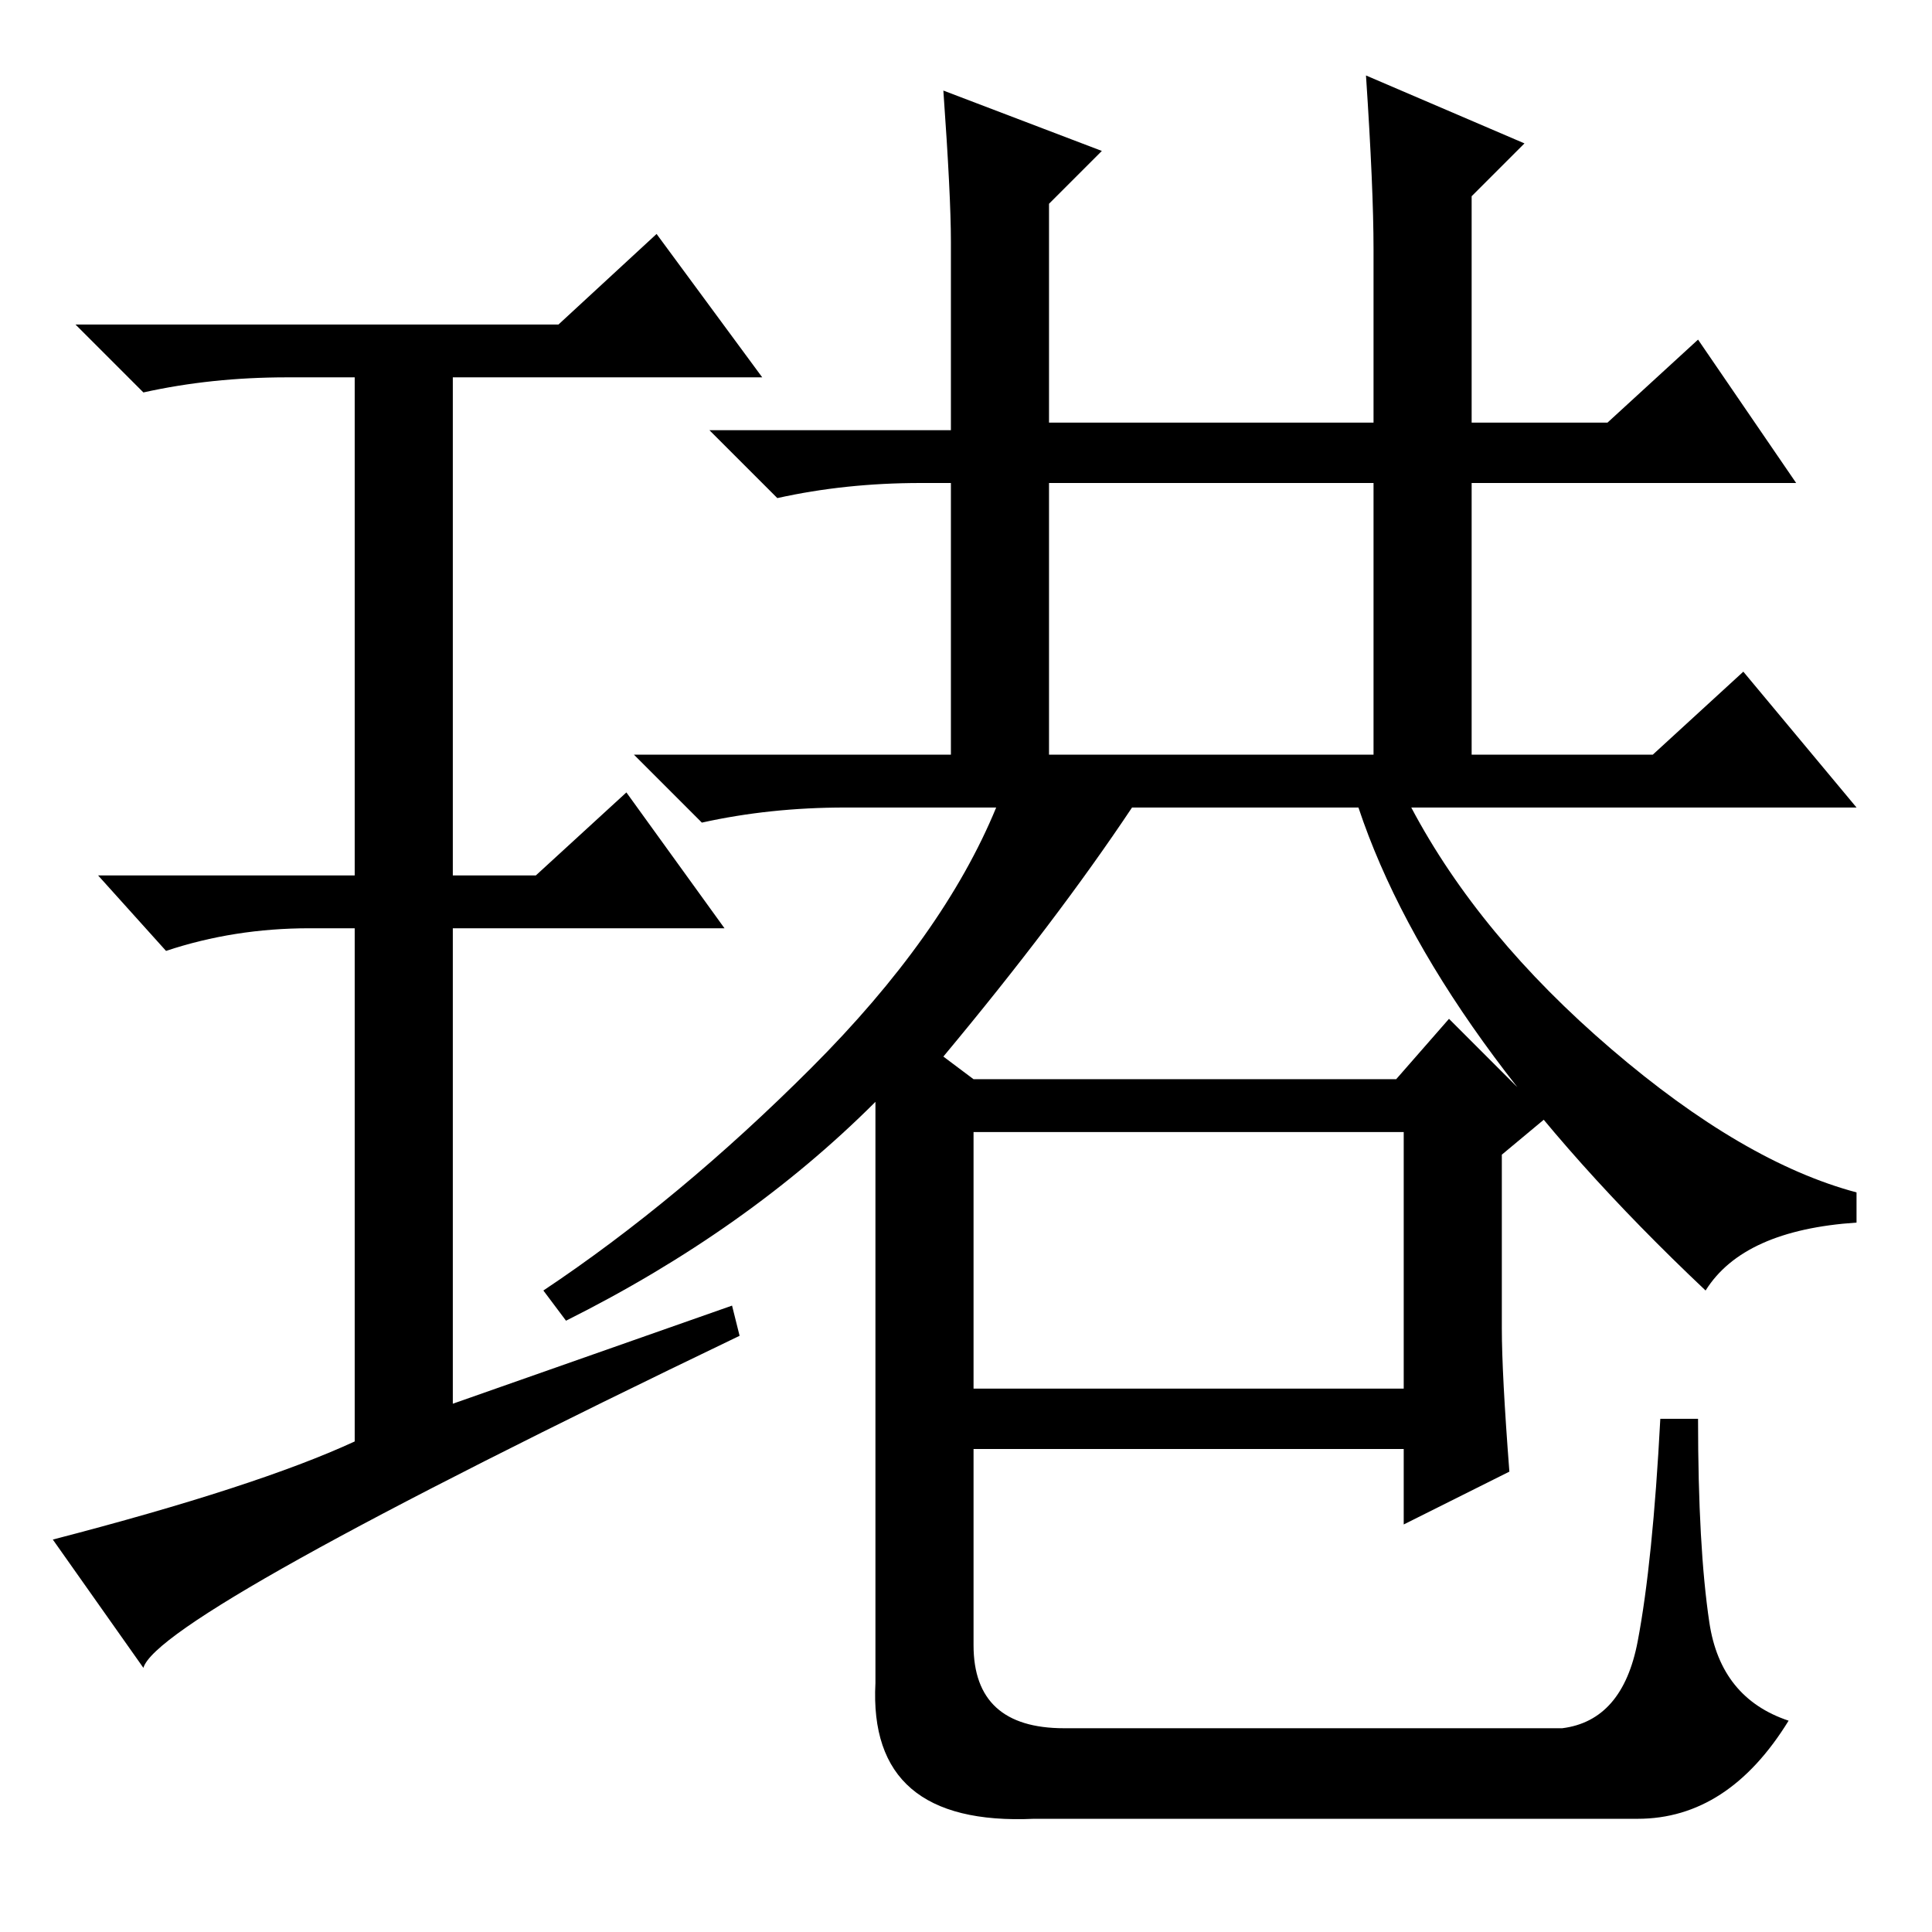 <?xml version="1.0" standalone="no"?>
<!DOCTYPE svg PUBLIC "-//W3C//DTD SVG 1.1//EN" "http://www.w3.org/Graphics/SVG/1.1/DTD/svg11.dtd" >
<svg xmlns="http://www.w3.org/2000/svg" xmlns:xlink="http://www.w3.org/1999/xlink" version="1.1" viewBox="0 -36 256 256">
  <g transform="matrix(1 0 0 -1 0 220)">
   <path fill="currentColor"
d="M139 156h43v36h-43v-36zM129 72h57v34h-57v-34zM226 85q-36 34 -46 64h-30q-10 -15 -25 -33l4 -3h56l7 8l13 -13l-6 -5v-23q0 -6 1 -19l-14 -7v10h-57v-26q0 -11 12 -11h66q8 1 10 11.5t3 29.5h5q0 -17 1.5 -27t10.5 -13q-8 -13 -20 -13h-80q-22 -1 -21 18v77
q-17 -17 -41 -29l-3 4q18 12 35.5 29.5t24.5 34.5h-20q-10 0 -19 -2l-9 9h42v36h-4q-10 0 -19 -2l-9 9h32v25q0 6 -1 20l21 -8l-7 -7v-29h43v23q0 8 -1 23l21 -9l-7 -7v-30h18l12 11l13 -19h-43v-36h24l12 11l15 -18h-59q9 -17 26.5 -32t32.5 -19v-4q-15 -1 -20 -9zM97 83
l1 -4q-77 -37 -79 -44l-12 17q27 7 40 13v68h-6q-10 0 -19 -3l-9 10h34v66h-9q-10 0 -19 -2l-9 9h64l13 12l14 -19h-41v-66h11l12 11l13 -18h-36v-63z" />
  </g>

</svg>
